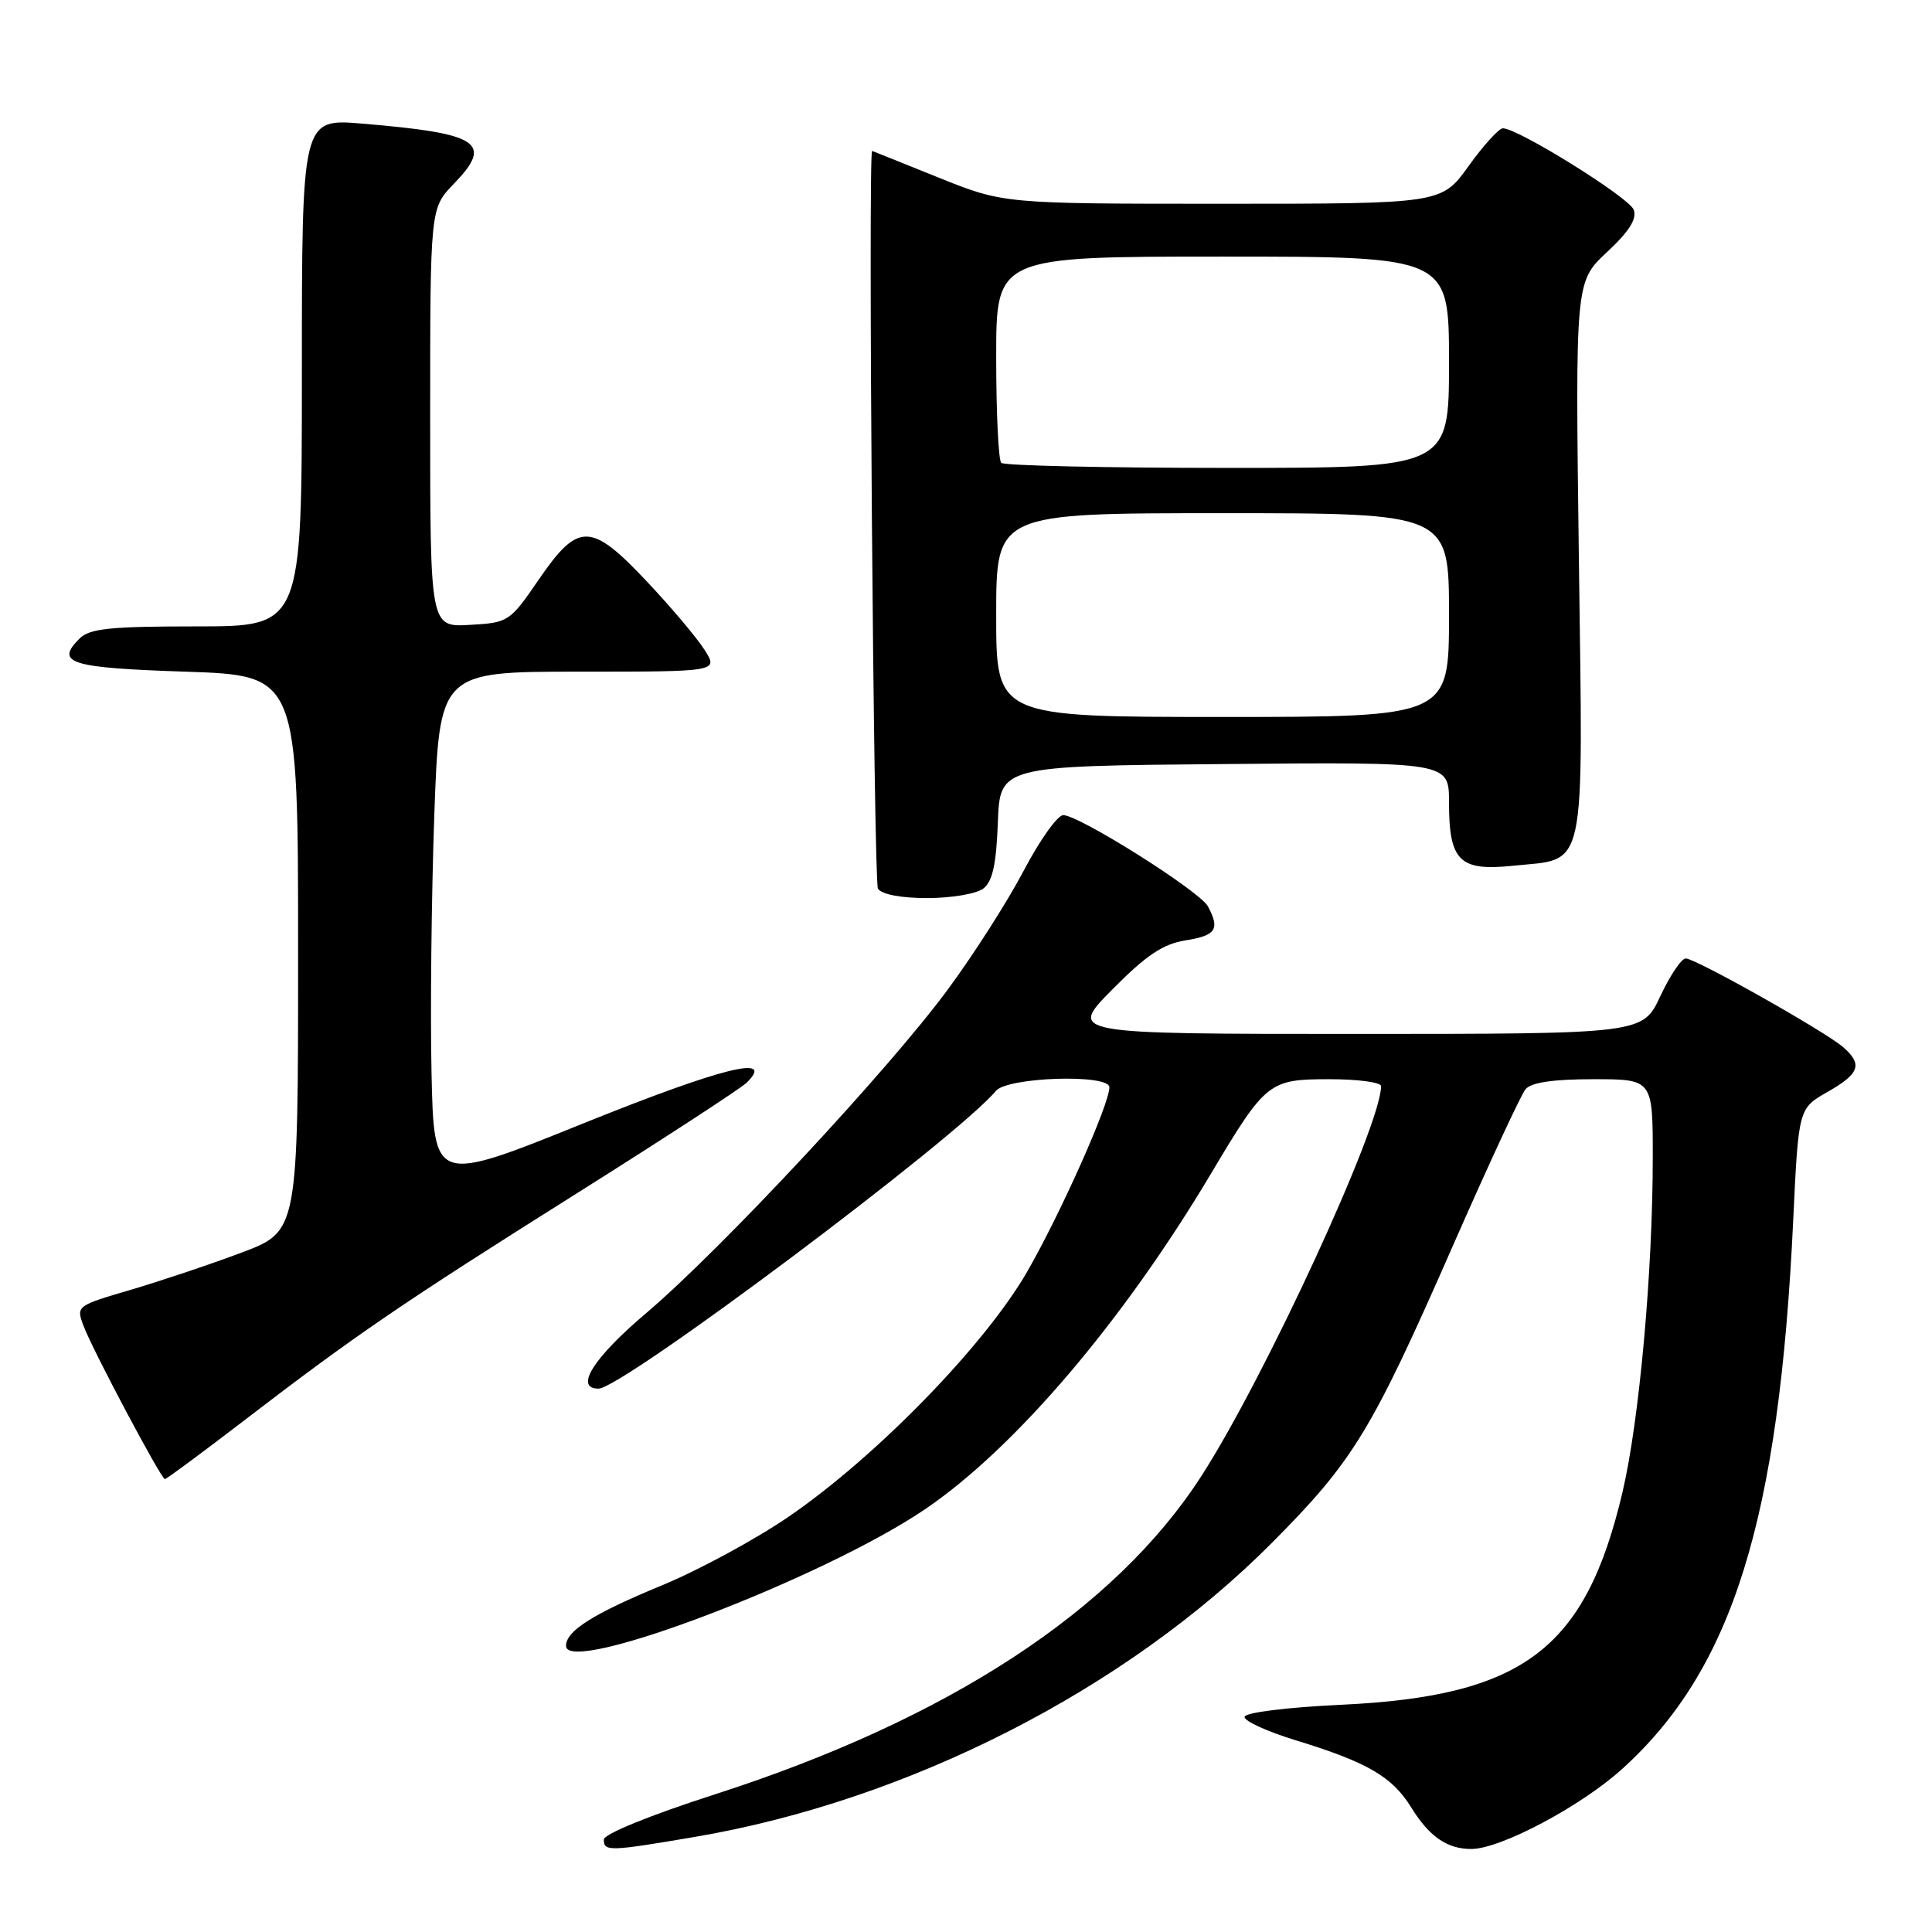 <?xml version="1.0" encoding="UTF-8" standalone="no"?>
<!DOCTYPE svg PUBLIC "-//W3C//DTD SVG 1.1//EN" "http://www.w3.org/Graphics/SVG/1.1/DTD/svg11.dtd" >
<svg xmlns="http://www.w3.org/2000/svg" xmlns:xlink="http://www.w3.org/1999/xlink" version="1.1" viewBox="0 0 256 256">
 <g >
 <path fill="currentColor"
d=" M 92.07 243.40 C 120.31 238.60 149.16 223.90 168.50 204.47 C 179.37 193.54 181.71 189.69 192.58 164.92 C 197.24 154.32 201.54 145.05 202.14 144.33 C 202.89 143.43 205.80 143.00 211.12 143.00 C 219.00 143.00 219.00 143.00 219.00 153.35 C 219.00 168.52 217.21 188.32 214.98 197.76 C 210.08 218.53 201.85 224.75 177.74 225.89 C 170.38 226.24 164.95 226.92 164.91 227.50 C 164.87 228.05 167.92 229.44 171.67 230.59 C 181.20 233.51 184.47 235.41 186.99 239.49 C 189.39 243.37 191.75 245.00 194.96 245.00 C 198.81 245.00 209.45 239.36 214.93 234.41 C 229.58 221.17 235.74 201.41 237.61 161.69 C 238.31 146.88 238.31 146.88 242.15 144.69 C 246.41 142.26 246.84 141.05 244.25 138.77 C 241.92 136.72 224.68 127.00 223.37 127.00 C 222.80 127.00 221.29 129.25 220.00 132.00 C 217.66 137.00 217.66 137.00 179.61 137.00 C 141.56 137.00 141.56 137.00 147.39 131.11 C 151.89 126.56 154.10 125.08 157.11 124.60 C 161.13 123.96 161.67 123.13 160.06 120.10 C 158.98 118.09 142.97 107.99 140.88 108.01 C 140.12 108.02 137.76 111.34 135.63 115.40 C 133.50 119.46 128.96 126.56 125.54 131.18 C 117.61 141.91 95.53 165.58 85.64 173.98 C 78.62 179.92 76.05 184.00 79.31 184.00 C 82.45 184.00 126.79 150.78 131.96 144.55 C 133.49 142.71 147.00 142.28 147.00 144.07 C 147.00 146.31 140.52 160.83 136.11 168.50 C 130.51 178.22 116.14 192.99 104.53 200.95 C 100.16 203.95 92.58 208.06 87.68 210.08 C 78.62 213.82 75.00 216.10 75.00 218.08 C 75.00 222.14 109.14 209.13 122.65 199.93 C 134.55 191.82 148.83 175.04 160.47 155.50 C 167.73 143.32 168.13 143.00 176.17 143.00 C 179.93 143.00 183.00 143.41 183.00 143.92 C 183.00 149.15 167.56 182.63 159.14 195.66 C 147.67 213.40 125.65 227.80 94.76 237.75 C 86.18 240.51 80.01 243.02 80.01 243.75 C 80.00 245.35 80.73 245.33 92.07 243.40 Z  M 32.35 188.22 C 47.13 176.88 53.15 172.77 76.50 158.08 C 88.05 150.81 98.14 144.23 98.93 143.47 C 102.83 139.66 95.73 141.43 77.33 148.84 C 57.50 156.84 57.50 156.84 57.18 142.17 C 57.00 134.10 57.17 118.84 57.54 108.25 C 58.22 89.00 58.22 89.00 76.71 89.00 C 95.20 89.00 95.20 89.00 93.35 86.10 C 92.33 84.50 88.92 80.45 85.76 77.10 C 78.31 69.18 76.65 69.14 71.42 76.75 C 67.55 82.40 67.39 82.51 62.24 82.80 C 57.00 83.10 57.00 83.10 57.00 55.35 C 57.00 27.60 57.00 27.60 60.13 24.36 C 65.42 18.90 63.56 17.68 47.99 16.38 C 40.00 15.71 40.00 15.71 40.00 49.36 C 40.00 83.00 40.00 83.00 26.07 83.00 C 14.58 83.00 11.86 83.28 10.53 84.62 C 7.27 87.87 9.25 88.49 24.58 89.00 C 39.50 89.50 39.50 89.50 39.50 126.33 C 39.50 163.16 39.50 163.16 32.00 165.98 C 27.88 167.53 21.25 169.75 17.28 170.92 C 10.10 173.03 10.07 173.05 11.09 175.74 C 12.32 178.98 21.35 195.98 21.85 195.99 C 22.04 196.00 26.77 192.50 32.35 188.22 Z  M 130.28 117.75 C 131.51 116.82 132.01 114.58 132.22 109.00 C 132.50 101.50 132.50 101.50 162.25 101.24 C 192.00 100.97 192.00 100.97 192.00 106.29 C 192.00 114.09 193.37 115.45 200.45 114.72 C 210.34 113.70 209.76 116.36 209.21 74.15 C 208.73 37.33 208.73 37.33 212.93 33.41 C 215.90 30.64 216.93 28.99 216.47 27.78 C 215.84 26.15 201.14 17.00 199.14 17.00 C 198.62 17.00 196.57 19.25 194.60 22.00 C 191.00 27.00 191.00 27.00 161.99 27.00 C 132.97 27.00 132.97 27.00 124.29 23.50 C 119.52 21.58 115.59 20.00 115.56 20.00 C 115.01 20.00 115.77 116.87 116.33 117.75 C 116.81 118.51 119.36 119.00 122.87 119.00 C 126.03 119.00 129.36 118.44 130.28 117.75 Z  M 132.00 81.50 C 132.00 68.00 132.00 68.00 162.00 68.00 C 192.00 68.00 192.00 68.00 192.00 81.50 C 192.00 95.00 192.00 95.00 162.00 95.00 C 132.00 95.00 132.00 95.00 132.00 81.50 Z  M 132.67 61.33 C 132.30 60.97 132.00 54.67 132.00 47.33 C 132.00 34.00 132.00 34.00 162.00 34.00 C 192.00 34.00 192.00 34.00 192.00 48.00 C 192.00 62.00 192.00 62.00 162.67 62.00 C 146.53 62.00 133.03 61.70 132.67 61.33 Z "/>
</g>
</svg>